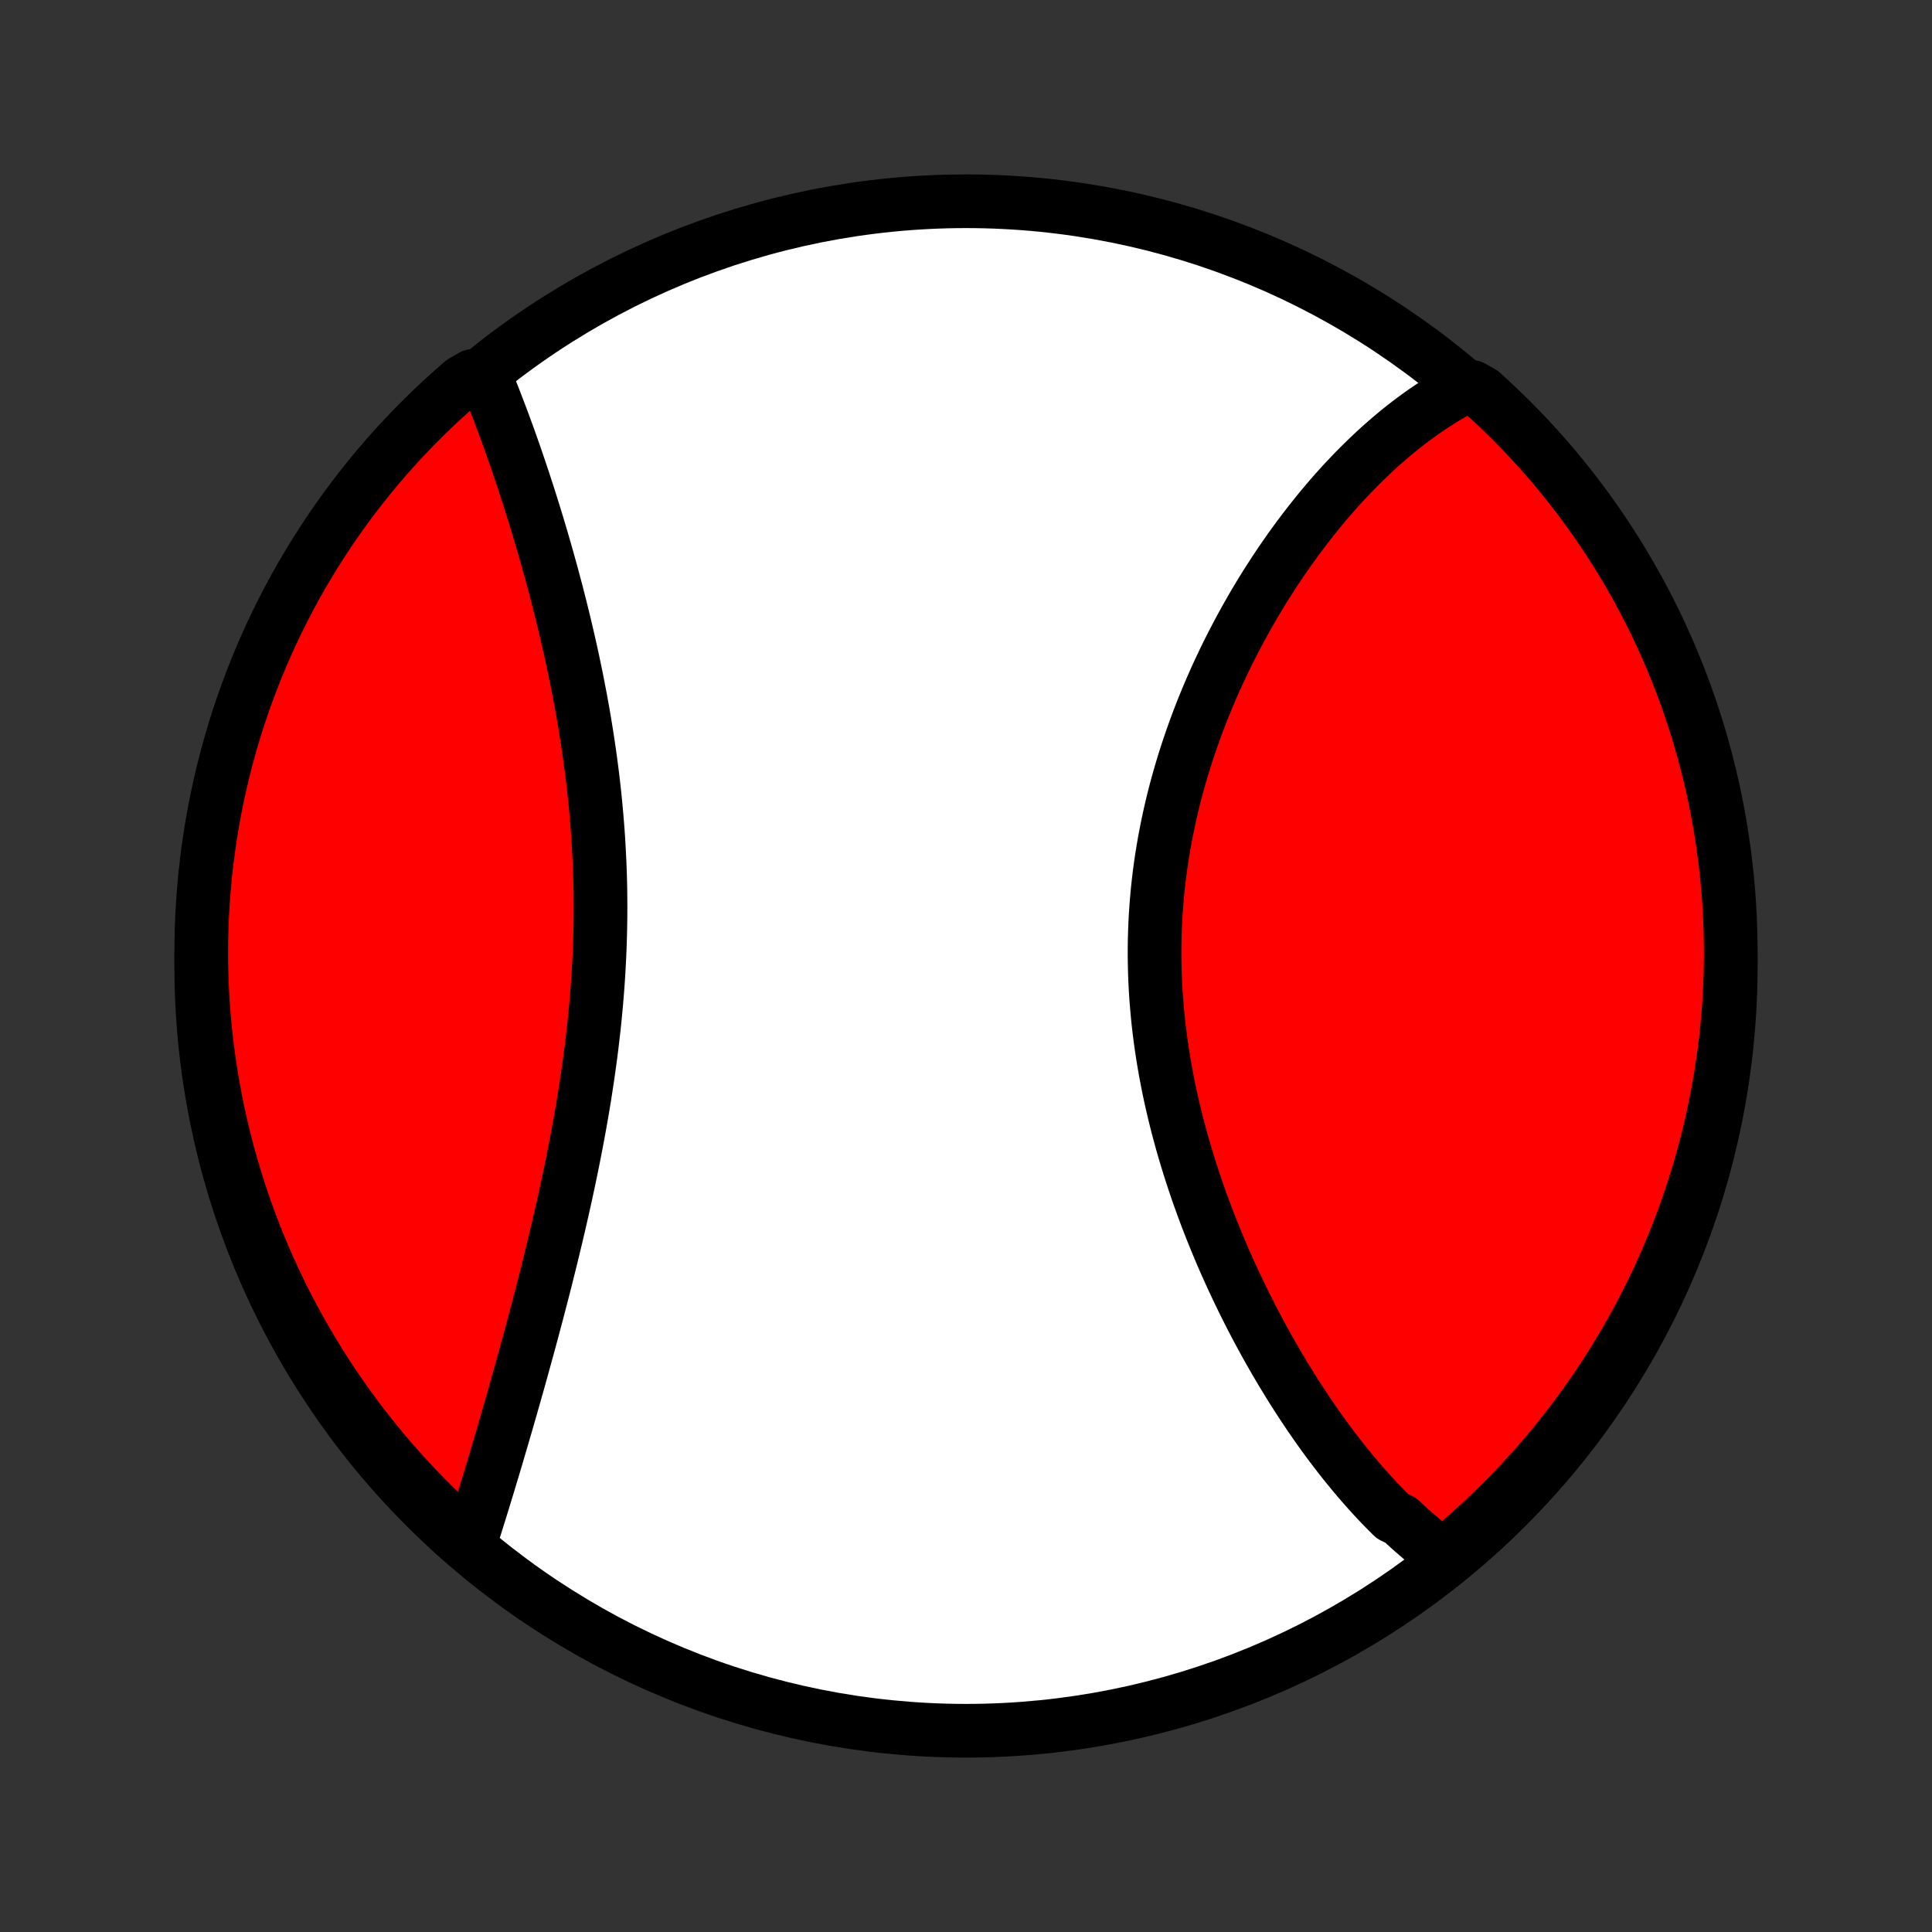 <?xml version="1.0" encoding="utf-8" standalone="no"?>
<!DOCTYPE svg PUBLIC "-//W3C//DTD SVG 1.1//EN"
  "http://www.w3.org/Graphics/SVG/1.1/DTD/svg11.dtd">
<!-- Created with matplotlib (http://matplotlib.org/) -->
<svg height="72pt" version="1.1" viewBox="0 0 72 72" width="72pt" xmlns="http://www.w3.org/2000/svg" xmlns:xlink="http://www.w3.org/1999/xlink">
 <rect x="0" y="0" width="72" height="72" fill="#333333" stroke="none"/>
 <defs>
  <style type="text/css">
*{stroke-linecap:butt;stroke-linejoin:round;}
  </style>
 </defs>
 <g id="figure_1">
  <g id="patch_1">
   <path d="
M0 72
L72 72
L72 0
L0 0
z
" style="fill:none;"/>
  </g>
  <g id="axes_1">
   <g id="PatchCollection_1">
    <defs>
     <path d="
M36 -7.5
C43.558 -7.5 50.808 -10.503 56.153 -15.848
C61.497 -21.192 64.5 -28.442 64.5 -36
C64.5 -43.558 61.497 -50.808 56.153 -56.153
C50.808 -61.497 43.558 -64.5 36 -64.5
C28.442 -64.5 21.192 -61.497 15.848 -56.153
C10.503 -50.808 7.5 -43.558 7.5 -36
C7.5 -28.442 10.503 -21.192 15.848 -15.848
C21.192 -10.503 28.442 -7.5 36 -7.5
z
" id="C0_0_a811fe30f3"/>
     <path d="
M53.928 -13.924
L53.764 -14.04
L53.602 -14.158
L53.441 -14.279
L53.282 -14.403
L53.123 -14.53
L52.966 -14.659
L52.811 -14.791
L52.656 -14.926
L52.502 -15.063
L52.35 -15.202
L52.199 -15.344
L51.899 -15.488
L51.75 -15.635
L51.603 -15.784
L51.456 -15.935
L51.31 -16.089
L51.166 -16.245
L51.022 -16.403
L50.878 -16.564
L50.736 -16.727
L50.594 -16.892
L50.453 -17.059
L50.313 -17.229
L50.173 -17.4
L50.034 -17.574
L49.896 -17.75
L49.758 -17.929
L49.621 -18.109
L49.485 -18.292
L49.349 -18.477
L49.215 -18.664
L49.08 -18.854
L48.947 -19.046
L48.813 -19.239
L48.681 -19.436
L48.549 -19.634
L48.418 -19.834
L48.288 -20.037
L48.158 -20.242
L48.029 -20.449
L47.9 -20.659
L47.772 -20.871
L47.645 -21.085
L47.518 -21.301
L47.393 -21.52
L47.268 -21.74
L47.143 -21.963
L47.02 -22.189
L46.897 -22.416
L46.776 -22.646
L46.655 -22.878
L46.535 -23.113
L46.416 -23.35
L46.298 -23.589
L46.181 -23.83
L46.065 -24.074
L45.95 -24.32
L45.836 -24.568
L45.724 -24.818
L45.612 -25.071
L45.502 -25.326
L45.394 -25.583
L45.287 -25.842
L45.181 -26.104
L45.077 -26.367
L44.974 -26.633
L44.874 -26.901
L44.775 -27.171
L44.677 -27.443
L44.582 -27.717
L44.489 -27.994
L44.398 -28.272
L44.309 -28.552
L44.222 -28.834
L44.137 -29.118
L44.055 -29.404
L43.976 -29.692
L43.898 -29.981
L43.824 -30.272
L43.753 -30.564
L43.684 -30.859
L43.618 -31.154
L43.555 -31.451
L43.496 -31.75
L43.439 -32.05
L43.386 -32.351
L43.336 -32.653
L43.29 -32.956
L43.247 -33.261
L43.208 -33.566
L43.172 -33.872
L43.141 -34.179
L43.113 -34.487
L43.088 -34.795
L43.068 -35.104
L43.052 -35.413
L43.04 -35.723
L43.032 -36.032
L43.027 -36.342
L43.027 -36.652
L43.031 -36.962
L43.04 -37.272
L43.052 -37.582
L43.068 -37.891
L43.089 -38.2
L43.114 -38.508
L43.142 -38.816
L43.175 -39.123
L43.212 -39.429
L43.253 -39.735
L43.298 -40.039
L43.347 -40.342
L43.399 -40.645
L43.456 -40.946
L43.516 -41.245
L43.579 -41.544
L43.647 -41.841
L43.717 -42.136
L43.791 -42.43
L43.869 -42.722
L43.95 -43.012
L44.034 -43.3
L44.121 -43.587
L44.211 -43.872
L44.304 -44.154
L44.4 -44.435
L44.498 -44.713
L44.599 -44.99
L44.703 -45.264
L44.809 -45.535
L44.918 -45.805
L45.029 -46.072
L45.142 -46.337
L45.257 -46.599
L45.374 -46.859
L45.494 -47.117
L45.615 -47.372
L45.738 -47.624
L45.863 -47.874
L45.99 -48.121
L46.118 -48.366
L46.248 -48.608
L46.379 -48.847
L46.512 -49.084
L46.646 -49.318
L46.781 -49.55
L46.918 -49.779
L47.056 -50.005
L47.195 -50.228
L47.336 -50.449
L47.477 -50.667
L47.62 -50.883
L47.763 -51.095
L47.908 -51.305
L48.053 -51.512
L48.2 -51.717
L48.347 -51.919
L48.496 -52.118
L48.645 -52.315
L48.795 -52.508
L48.946 -52.699
L49.097 -52.888
L49.25 -53.074
L49.403 -53.257
L49.557 -53.437
L49.712 -53.615
L49.868 -53.79
L50.024 -53.962
L50.182 -54.132
L50.34 -54.298
L50.498 -54.463
L50.658 -54.624
L50.818 -54.783
L50.979 -54.939
L51.141 -55.093
L51.304 -55.244
L51.467 -55.392
L51.631 -55.537
L51.797 -55.68
L51.962 -55.82
L52.129 -55.957
L52.297 -56.092
L52.466 -56.223
L52.635 -56.352
L52.806 -56.478
L52.977 -56.601
L53.15 -56.722
L53.324 -56.839
L53.498 -56.953
L53.674 -57.065
L53.851 -57.174
L54.029 -57.279
L54.208 -57.382
L54.389 -57.481
L54.862 -57.577
L55.232 -57.366
L55.596 -57.033
L55.954 -56.694
L56.306 -56.349
L56.652 -55.998
L56.992 -55.64
L57.325 -55.277
L57.652 -54.908
L57.972 -54.533
L58.285 -54.152
L58.592 -53.766
L58.892 -53.374
L59.184 -52.977
L59.47 -52.575
L59.749 -52.168
L60.02 -51.756
L60.284 -51.339
L60.541 -50.917
L60.79 -50.491
L61.032 -50.061
L61.266 -49.626
L61.492 -49.187
L61.711 -48.744
L61.921 -48.297
L62.124 -47.847
L62.319 -47.392
L62.506 -46.935
L62.684 -46.474
L62.855 -46.01
L63.017 -45.542
L63.172 -45.072
L63.318 -44.599
L63.455 -44.124
L63.584 -43.646
L63.705 -43.166
L63.818 -42.683
L63.922 -42.199
L64.017 -41.712
L64.104 -41.224
L64.182 -40.734
L64.252 -40.243
L64.313 -39.75
L64.366 -39.257
L64.41 -38.762
L64.445 -38.267
L64.472 -37.77
L64.489 -37.274
L64.499 -36.777
L64.499 -36.279
L64.491 -35.782
L64.474 -35.285
L64.449 -34.788
L64.415 -34.291
L64.372 -33.794
L64.32 -33.299
L64.26 -32.804
L64.192 -32.31
L64.114 -31.818
L64.028 -31.326
L63.934 -30.837
L63.831 -30.348
L63.72 -29.861
L63.6 -29.377
L63.472 -28.894
L63.335 -28.413
L63.19 -27.935
L63.037 -27.459
L62.876 -26.986
L62.706 -26.515
L62.528 -26.048
L62.342 -25.583
L62.148 -25.122
L61.947 -24.664
L61.737 -24.209
L61.519 -23.758
L61.294 -23.311
L61.061 -22.867
L60.82 -22.428
L60.572 -21.993
L60.316 -21.562
L60.053 -21.135
L59.783 -20.713
L59.505 -20.295
L59.22 -19.883
L58.928 -19.475
L58.629 -19.072
L58.323 -18.675
L58.011 -18.282
L57.691 -17.895
L57.366 -17.514
L57.033 -17.138
L56.694 -16.768
L56.349 -16.404
L55.998 -16.046
L55.64 -15.694
L55.277 -15.348
L54.908 -15.008
L54.533 -14.675
z
" id="C0_1_4a7733ea74"/>
     <path d="
M17.48 -14.389
L17.543 -14.584
L17.606 -14.781
L17.669 -14.979
L17.733 -15.18
L17.796 -15.381
L17.859 -15.585
L17.923 -15.79
L17.987 -15.997
L18.051 -16.206
L18.115 -16.416
L18.18 -16.628
L18.244 -16.841
L18.309 -17.057
L18.375 -17.274
L18.44 -17.493
L18.506 -17.713
L18.571 -17.936
L18.637 -18.16
L18.704 -18.386
L18.77 -18.614
L18.837 -18.843
L18.904 -19.075
L18.971 -19.308
L19.039 -19.543
L19.106 -19.78
L19.174 -20.018
L19.242 -20.259
L19.311 -20.501
L19.379 -20.746
L19.448 -20.992
L19.516 -21.24
L19.585 -21.491
L19.654 -21.742
L19.724 -21.997
L19.793 -22.253
L19.862 -22.51
L19.931 -22.77
L20.001 -23.032
L20.07 -23.296
L20.139 -23.561
L20.209 -23.829
L20.278 -24.099
L20.347 -24.37
L20.415 -24.644
L20.484 -24.919
L20.552 -25.197
L20.62 -25.476
L20.688 -25.757
L20.755 -26.04
L20.822 -26.325
L20.888 -26.612
L20.954 -26.901
L21.019 -27.191
L21.084 -27.484
L21.147 -27.778
L21.21 -28.073
L21.272 -28.371
L21.333 -28.67
L21.393 -28.971
L21.452 -29.273
L21.51 -29.578
L21.567 -29.883
L21.622 -30.19
L21.676 -30.498
L21.729 -30.808
L21.78 -31.119
L21.829 -31.432
L21.877 -31.745
L21.923 -32.06
L21.967 -32.376
L22.01 -32.693
L22.05 -33.011
L22.088 -33.33
L22.125 -33.65
L22.159 -33.971
L22.19 -34.292
L22.22 -34.614
L22.247 -34.936
L22.272 -35.259
L22.294 -35.582
L22.314 -35.906
L22.331 -36.23
L22.346 -36.554
L22.358 -36.878
L22.367 -37.203
L22.374 -37.527
L22.378 -37.851
L22.38 -38.175
L22.378 -38.498
L22.375 -38.822
L22.368 -39.144
L22.359 -39.467
L22.347 -39.788
L22.332 -40.109
L22.315 -40.429
L22.296 -40.749
L22.274 -41.067
L22.249 -41.385
L22.222 -41.701
L22.193 -42.016
L22.162 -42.33
L22.128 -42.643
L22.092 -42.955
L22.054 -43.264
L22.013 -43.573
L21.971 -43.88
L21.927 -44.186
L21.881 -44.49
L21.833 -44.792
L21.784 -45.093
L21.733 -45.391
L21.68 -45.688
L21.626 -45.983
L21.57 -46.276
L21.513 -46.568
L21.455 -46.857
L21.395 -47.144
L21.335 -47.43
L21.273 -47.713
L21.21 -47.994
L21.146 -48.273
L21.081 -48.55
L21.016 -48.824
L20.949 -49.097
L20.882 -49.367
L20.814 -49.635
L20.746 -49.901
L20.676 -50.164
L20.607 -50.426
L20.536 -50.685
L20.465 -50.942
L20.394 -51.196
L20.322 -51.449
L20.25 -51.699
L20.178 -51.947
L20.105 -52.192
L20.032 -52.435
L19.959 -52.676
L19.885 -52.915
L19.811 -53.151
L19.737 -53.386
L19.663 -53.618
L19.588 -53.847
L19.514 -54.075
L19.439 -54.3
L19.364 -54.523
L19.289 -54.744
L19.214 -54.963
L19.139 -55.18
L19.063 -55.394
L18.988 -55.606
L18.912 -55.816
L18.836 -56.024
L18.761 -56.23
L18.685 -56.433
L18.608 -56.635
L18.532 -56.834
L18.456 -57.032
L18.38 -57.227
L18.303 -57.42
L18.226 -57.611
L18.149 -57.8
L17.607 -57.987
L17.23 -57.77
L16.858 -57.446
L16.493 -57.115
L16.133 -56.778
L15.78 -56.434
L15.432 -56.084
L15.091 -55.728
L14.756 -55.367
L14.428 -54.999
L14.106 -54.625
L13.791 -54.246
L13.483 -53.861
L13.181 -53.47
L12.887 -53.075
L12.599 -52.674
L12.319 -52.268
L12.046 -51.857
L11.78 -51.441
L11.521 -51.021
L11.27 -50.596
L11.027 -50.167
L10.791 -49.733
L10.563 -49.295
L10.342 -48.853
L10.13 -48.407
L9.925 -47.957
L9.728 -47.504
L9.539 -47.047
L9.359 -46.587
L9.186 -46.124
L9.022 -45.657
L8.865 -45.188
L8.717 -44.715
L8.578 -44.24
L8.446 -43.763
L8.323 -43.283
L8.209 -42.801
L8.103 -42.317
L8.005 -41.831
L7.916 -41.344
L7.836 -40.854
L7.764 -40.363
L7.701 -39.871
L7.646 -39.378
L7.6 -38.883
L7.563 -38.388
L7.534 -37.892
L7.514 -37.395
L7.503 -36.898
L7.5 -36.401
L7.506 -35.904
L7.521 -35.406
L7.544 -34.909
L7.576 -34.412
L7.617 -33.916
L7.666 -33.42
L7.724 -32.925
L7.791 -32.431
L7.866 -31.938
L7.95 -31.447
L8.042 -30.956
L8.143 -30.468
L8.252 -29.98
L8.37 -29.495
L8.496 -29.012
L8.631 -28.531
L8.774 -28.052
L8.925 -27.575
L9.084 -27.102
L9.252 -26.63
L9.428 -26.162
L9.611 -25.697
L9.803 -25.235
L10.003 -24.776
L10.211 -24.32
L10.427 -23.868
L10.65 -23.42
L10.881 -22.976
L11.12 -22.535
L11.367 -22.099
L11.62 -21.667
L11.882 -21.239
L12.15 -20.816
L12.426 -20.397
L12.71 -19.983
L13 -19.574
L13.297 -19.17
L13.601 -18.771
L13.912 -18.378
L14.23 -17.99
L14.554 -17.607
L14.885 -17.23
L15.222 -16.858
L15.566 -16.493
L15.916 -16.133
L16.272 -15.78
L16.634 -15.432
L17.001 -15.091
z
" id="C0_2_4cc3e9b0fb"/>
    </defs>
    <g clip-path="url(#p1bffca34e9)">
     <use style="fill:#ffffff;stroke:#000000;stroke-width:2.0;" x="0.0" xlink:href="#C0_0_a811fe30f3" y="72.0"/>
    </g>
    <g clip-path="url(#p1bffca34e9)">
     <use style="fill:#ff0000;stroke:#000000;stroke-width:2.0;" x="0.0" xlink:href="#C0_1_4a7733ea74" y="72.0"/>
    </g>
    <g clip-path="url(#p1bffca34e9)">
     <use style="fill:#ff0000;stroke:#000000;stroke-width:2.0;" x="0.0" xlink:href="#C0_2_4cc3e9b0fb" y="72.0"/>
    </g>
   </g>
  </g>
 </g>
 <defs>
  <clipPath id="p1bffca34e9">
   <rect height="72.0" width="72.0" x="0.0" y="0.0"/>
  </clipPath>
 </defs>
</svg>
